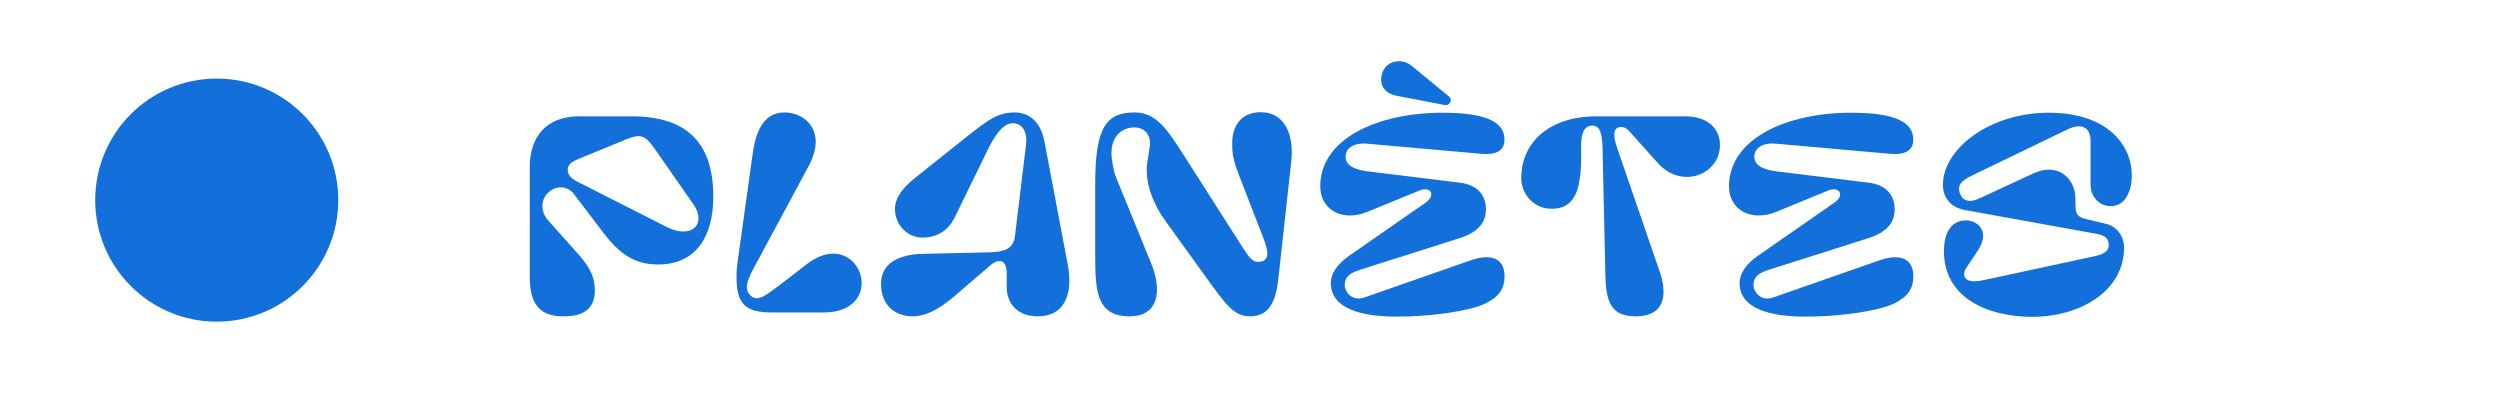 <?xml version="1.0" encoding="UTF-8"?><svg id="Calque_1" xmlns="http://www.w3.org/2000/svg" viewBox="0 0 6170.75 970.5"><defs><style>.cls-1{fill:#1370da;}</style></defs><g><path class="cls-1" d="m1559.29,287.14c139.5,0,201.29,68.79,201.29,198.1,0,95.55-40.13,167.53-136.32,167.53-54.77,0-92.36-22.3-135.04-78.35l-73.25-96.18c-15.92-20.39-45.86-21.66-65.61,0-17.2,19.1-14.01,47.13,2.55,65.61l78.34,87.9c26.11,29.94,36.95,54.14,36.95,85.36,0,44.58-27.39,63.7-76.44,63.7-43.95,0-84.08-14.65-84.08-94.91v-274.54c0-71.34,38.86-124.21,121.66-124.21h129.95Zm-135.68,160.52l221.04,112.12c64.34,32.48,100.01-8.28,66.88-55.42l-96.82-138.86c-22.93-32.49-34.4-35.67-68.79-21.66l-117.84,48.41c-16.56,7.01-26.75,13.37-26.75,26.75,0,10.82,6.37,20.38,22.29,28.66Z"/><path class="cls-1" d="m1858.04,378.23c9.55-68.15,35.03-100.64,78.34-100.64,36.3,0,77.08,24.2,77.08,72.61,0,16.56-5.1,36.31-17.2,59.24l-134.4,249.7c-10.83,19.75-18.47,36.94-18.47,49.68,0,16.56,14.01,27.39,24.85,27.39,13.37,0,31.85-14.02,64.33-38.86l58.6-45.23c24.21-18.47,46.5-26.11,65.61-26.11,42.04,0,70.07,36.3,70.07,72.62s-27.39,72.62-94.27,72.62h-126.76c-69.43,0-87.91-23.57-87.91-89.18,0-10.19.64-21.66,2.55-34.39l37.58-269.45Z"/><path class="cls-1" d="m2440.87,622.83c36.31-.63,60.52-7.64,64.34-40.13l27.39-225.49c4.46-35.04-12.74-57.33-39.49-52.24-26.75,5.1-49.68,53.51-59.24,73.25l-77.08,157.98c-20.38,42.04-56.05,50.32-79.62,50.32-37.58,0-68.15-31.21-68.15-70.7,0-27.39,19.1-52.24,48.41-75.8l128.03-101.92c55.41-43.95,78.35-60.51,119.75-60.51,38.22,0,64.34,27.39,72.62,70.7l57.96,306.39c13.38,71.34-8.28,126.12-73.89,126.12-52.23,0-77.08-33.13-77.08-71.98v-33.12c0-35.04-18.47-39.49-40.76-20.38l-62.43,53.5c-29.3,24.84-76.44,71.98-128.67,71.98-36.95,0-78.36-21.03-78.36-80.9,0-50.96,45.87-71.98,101.92-73.25l164.34-3.82Z"/><path class="cls-1" d="m2703.29,624.74v-171.98c0-143.32,29.94-175.17,98.1-175.17,50.32,0,78.35,39.49,116.57,99.37l150.97,236.32c15.29,24.21,24.2,33.12,35.67,33.12,15.92,0,23.57-7,23.57-21.01,0-11.47-5.1-26.12-13.38-47.14l-58.6-150.97c-15.92-40.77-14.66-61.15-14.66-76.44,0-32.49,16.57-73.89,70.07-73.89,63.06,0,82.17,61.15,75.81,119.76l-32.49,294.92c-7,61.15-28.03,89.18-69.43,89.18-38.86,0-58.6-27.39-103.83-89.81l-105.74-146.51c-25.48-35.04-52.23-91.72-43.95-144.6l5.73-36.3c5.09-32.48-14.65-49.05-37.58-49.05-35.67,0-56.69,26.76-56.69,63.06,0,17.84,5.73,46.5,11.46,60.51l86.63,212.11c28.66,70.71,15.92,130.58-52.87,130.58-83.44,0-85.36-63.7-85.36-156.07Z"/><path class="cls-1" d="m3374.66,354.66c-36.95-3.18-53.51,14.01-53.51,31.85s14.65,31.21,53.51,36.31l228.04,28.03c48.41,5.73,64.97,35.03,64.97,65.61,0,23.57-8.91,53.51-64.97,71.34l-248.42,78.98c-29.94,9.55-35.03,22.3-35.03,38.22,0,14.01,17.2,40.13,48.41,29.3l260.52-91.09c54.79-19.11,83.44-3.82,85.36,34.4,1.91,36.3-15.92,56.69-49.68,72.62-36.94,17.2-132.49,31.85-217.84,31.21-84.72,0-161.16-19.11-161.16-82.81,0-23.56,15.92-46.5,44.58-66.88l189.82-131.86c25.48-17.84,12.74-41.4-16.56-29.3l-127.4,52.23c-62.42,25.48-116.57-5.1-116.57-63.06,0-115.93,138.86-181.54,301.93-181.54,114.03,0,152.88,26.11,152.88,66.25,0,20.39-10.82,39.49-58.6,35.03l-280.27-24.84Zm74.52-117.84c-36.3-7-45.22-31.21-37.58-56.05,8.92-29.94,47.13-39.49,72.62-18.47l93,76.43c8.28,7.01,1.91,22.94-11.47,20.39l-116.57-22.3Z"/><path class="cls-1" d="m4093.79,662.32c26.12,69.43,12.11,118.48-56.05,118.48-61.15,0-73.89-35.04-75.17-102.56l-7-311.48c-.64-40.13-7.65-56.69-24.85-56.69-21.65,0-28.03,21.03-28.03,49.05v28.03c0,87.9-18.47,129.94-76.43,128.03-40.77-1.27-71.34-36.3-71.34-75.8,0-88.54,70.07-152.24,185.36-152.24h217.85c66.24,0,87.26,38.22,87.26,70.7,0,73.25-94.27,110.2-152.87,45.23l-71.34-79.62c-6.37-7.01-13.38-10.19-19.11-10.19-17.2,0-23.56,14.65-10.82,50.95l102.55,298.11Z"/><path class="cls-1" d="m4383.62,354.66c-36.95-3.18-53.51,14.01-53.51,31.85s14.65,31.21,53.51,36.31l228.03,28.03c48.42,5.73,64.98,35.03,64.98,65.61,0,23.57-8.91,53.51-64.98,71.34l-248.41,78.98c-29.94,9.55-35.04,22.3-35.04,38.22,0,14.01,17.2,40.13,48.41,29.3l260.52-91.09c54.79-19.11,83.44-3.82,85.36,34.4,1.91,36.3-15.92,56.69-49.68,72.62-36.94,17.2-132.48,31.85-217.84,31.21-84.72,0-161.16-19.11-161.16-82.81,0-23.56,15.92-46.5,44.58-66.88l189.83-131.86c25.47-17.84,12.74-41.4-16.57-29.3l-127.4,52.23c-62.42,25.48-116.57-5.1-116.57-63.06,0-115.93,138.86-181.54,301.93-181.54,114.03,0,152.88,26.11,152.88,66.25,0,20.39-10.82,39.49-58.6,35.03l-280.27-24.84Z"/><path class="cls-1" d="m5262,433.01c0,35.03-14.01,75.8-52.23,75.8-30.57,0-49.68-26.11-49.68-52.87v-108.29c0-30.58-19.1-46.5-57.33-28.03l-222.94,107.65c-26.75,12.74-49.68,22.93-43.32,46.5,6.38,23.56,26.13,26.75,47.77,16.56l135.04-62.43c60.52-28.03,101.93,12.75,103.19,58.61l.64,24.2c.63,23.57,10.82,26.75,36.3,32.48l40.13,9.56c26.11,6.37,43.32,31.85,43.32,57.96,0,110.84-113.38,171.35-225.5,171.35s-219.12-47.13-219.12-161.79c0-45.23,17.2-76.43,54.79-76.43,24.84,0,62.42,24.2,28.03,75.8l-28.03,42.04c-7.65,11.47-5.73,22.93.63,27.39,10.19,7,23.57,6.37,44.6,1.91l274.54-59.24c27.38-5.73,33.76-17.84,31.85-31.22-1.91-14.01-10.2-19.75-30.58-23.57l-324.22-58.6c-36.3-6.37-54.14-31.85-54.14-62.43,0-88.54,115.29-177.72,261.16-177.72s205.11,80.9,205.11,154.79Z"/></g><circle class="cls-1" cx="534.98" cy="493.93" r="300"/></svg>